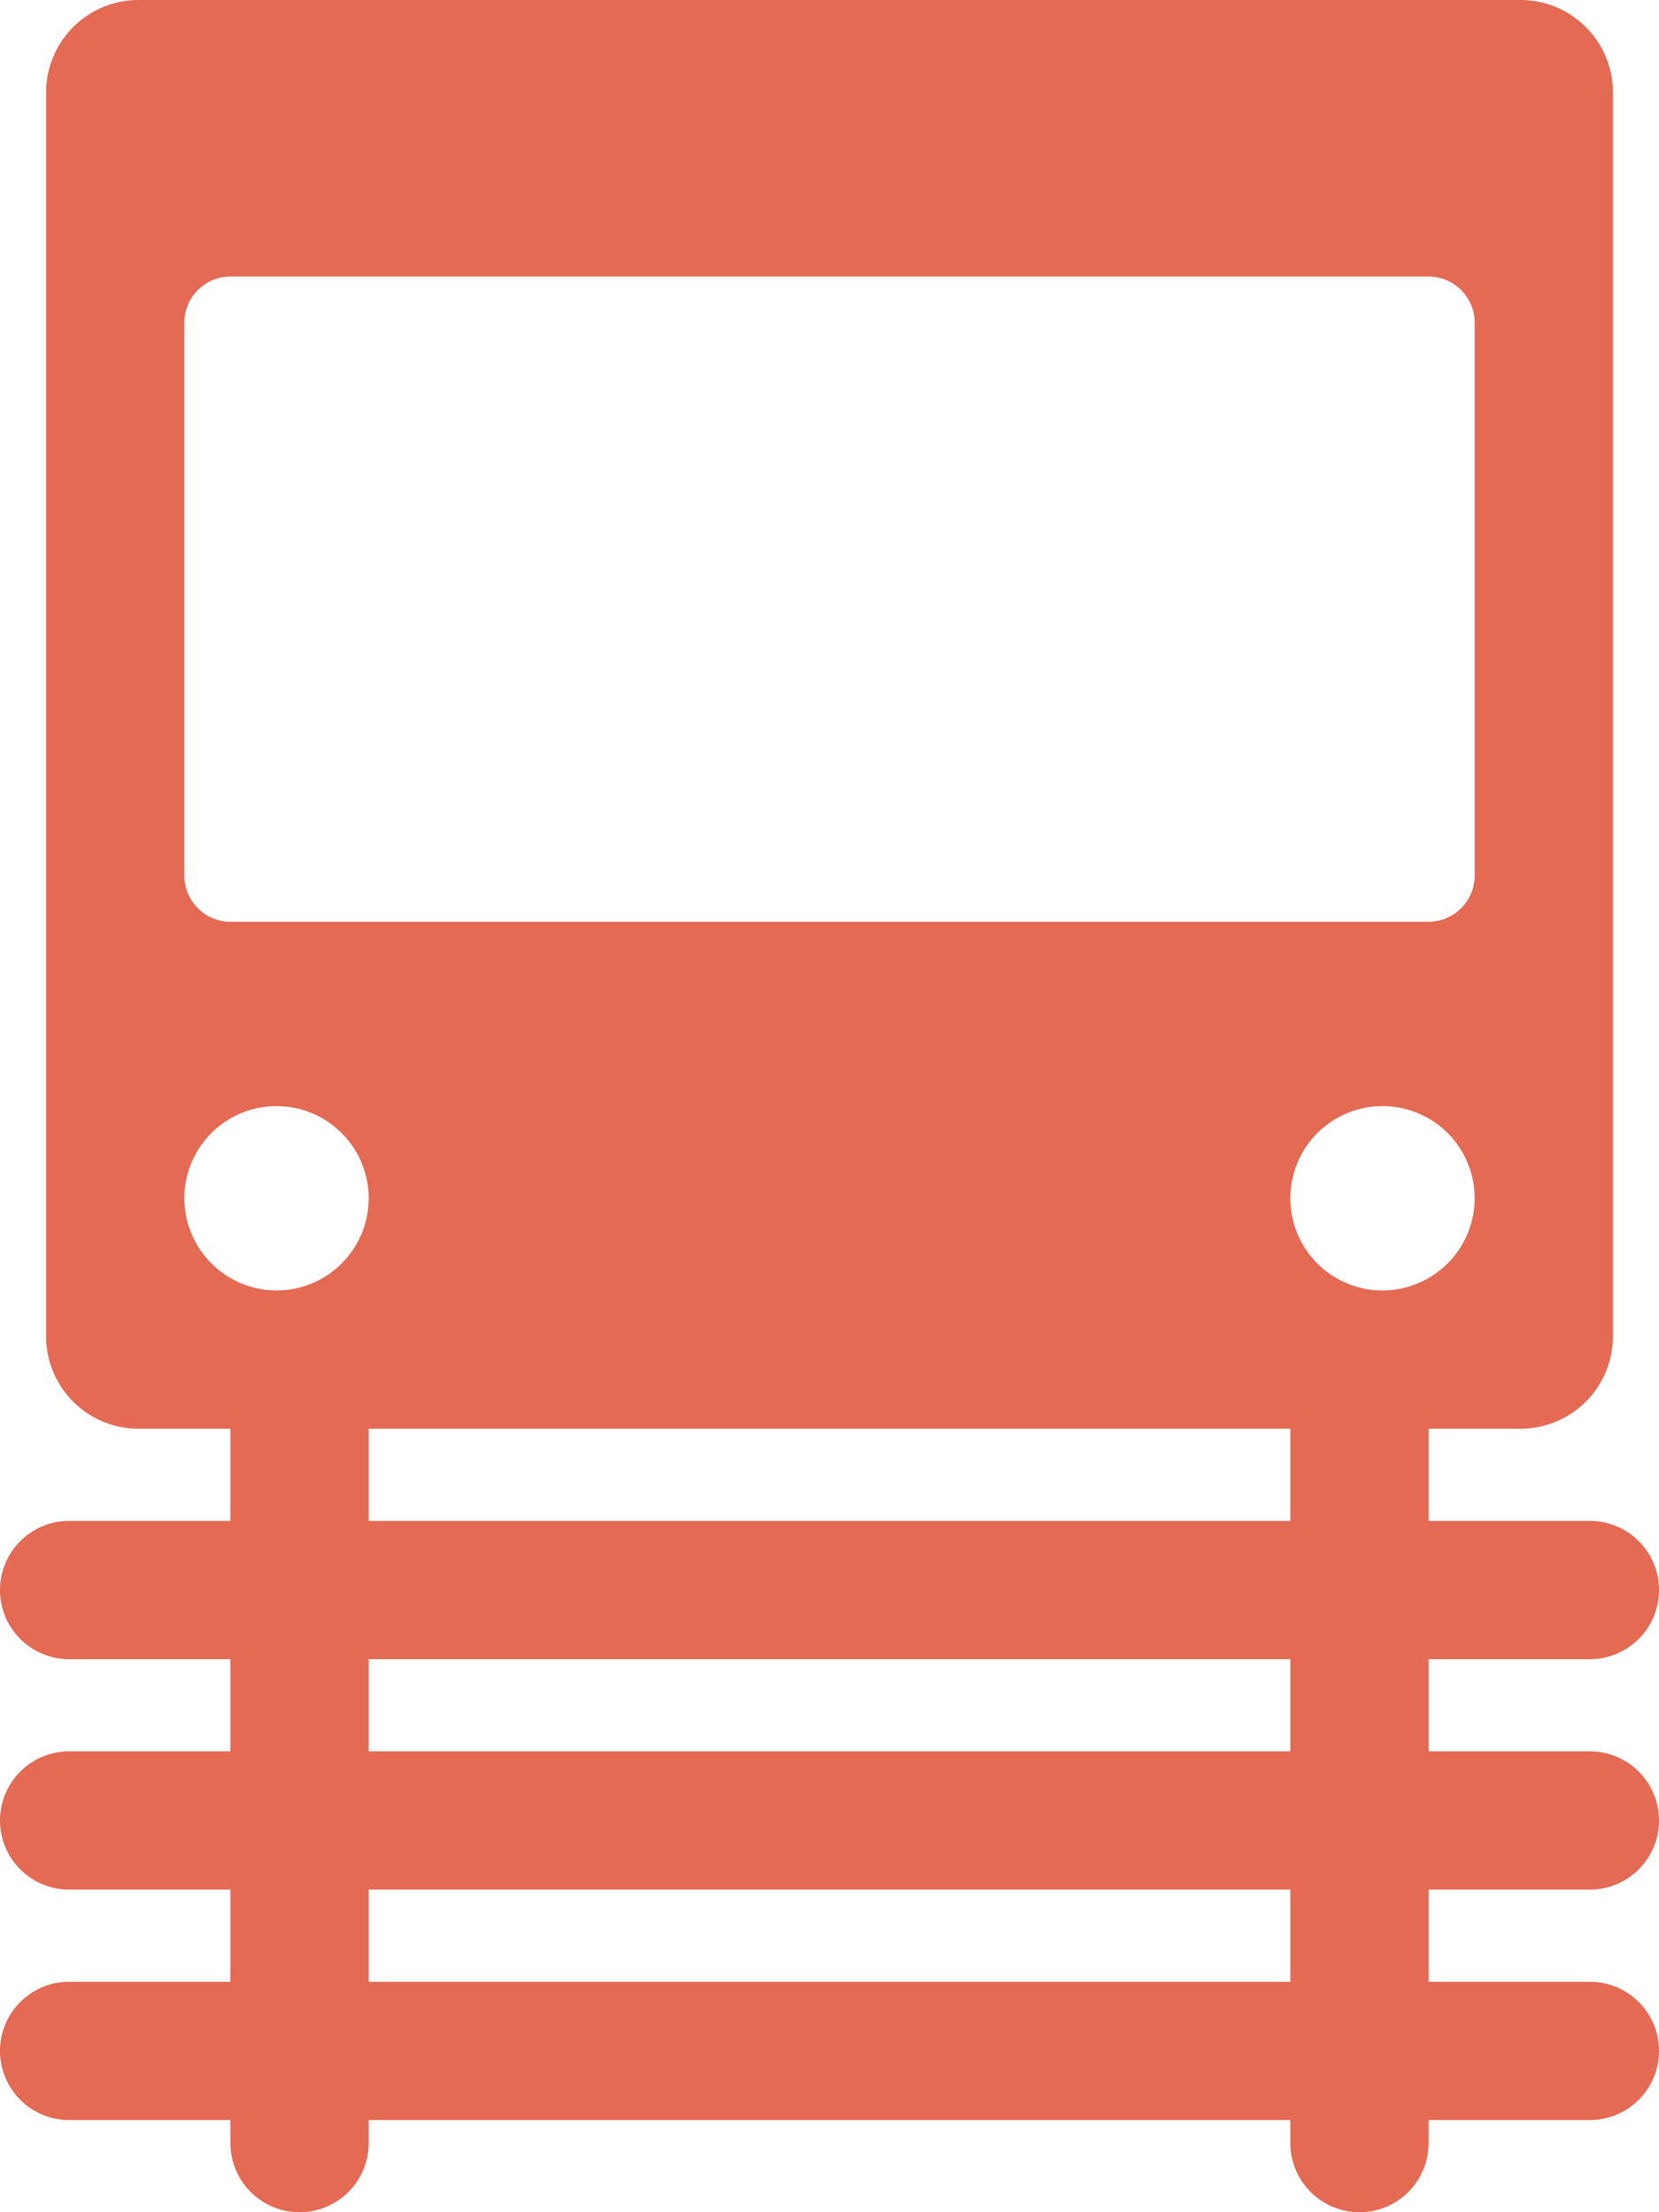 <?xml version="1.0" encoding="UTF-8"?>
<svg xmlns="http://www.w3.org/2000/svg" viewBox="0 0 36 48"><path fill="#418fde" d="M34.5 41a1.5 1.5 0 0 0 0-3H31v-2h3.5a1.5 1.5 0 0 0 0-3H31v-2h2a2.006 2.006 0 0 0 2-2V2a2.006 2.006 0 0 0-2-2H3a2.006 2.006 0 0 0-2 2v27a2.006 2.006 0 0 0 2 2h2v2H1.5a1.5 1.5 0 0 0 0 3H5v2H1.5a1.5 1.5 0 0 0 0 3H5v2H1.5a1.5 1.5 0 0 0 0 3H5v.5a1.5 1.5 0 0 0 3 0V46h20v.5a1.5 1.5 0 0 0 3 0V46h3.5a1.5 1.5 0 0 0 0-3H31v-2zM28 31v2H8v-2zm0 5v2H8v-2zm0 5v2H8v-2zm2-13a2 2 0 1 1 2-2 2.006 2.006 0 0 1-2 2zM4 7a1.003 1.003 0 0 1 1-1h26a1.003 1.003 0 0 1 1 1v12a1.003 1.003 0 0 1-1 1H5a1.003 1.003 0 0 1-1-1zm0 19a2 2 0 1 1 2 2 2.006 2.006 0 0 1-2-2z" data-name="Layer 2" style="fill: #e56a54;"/></svg>
